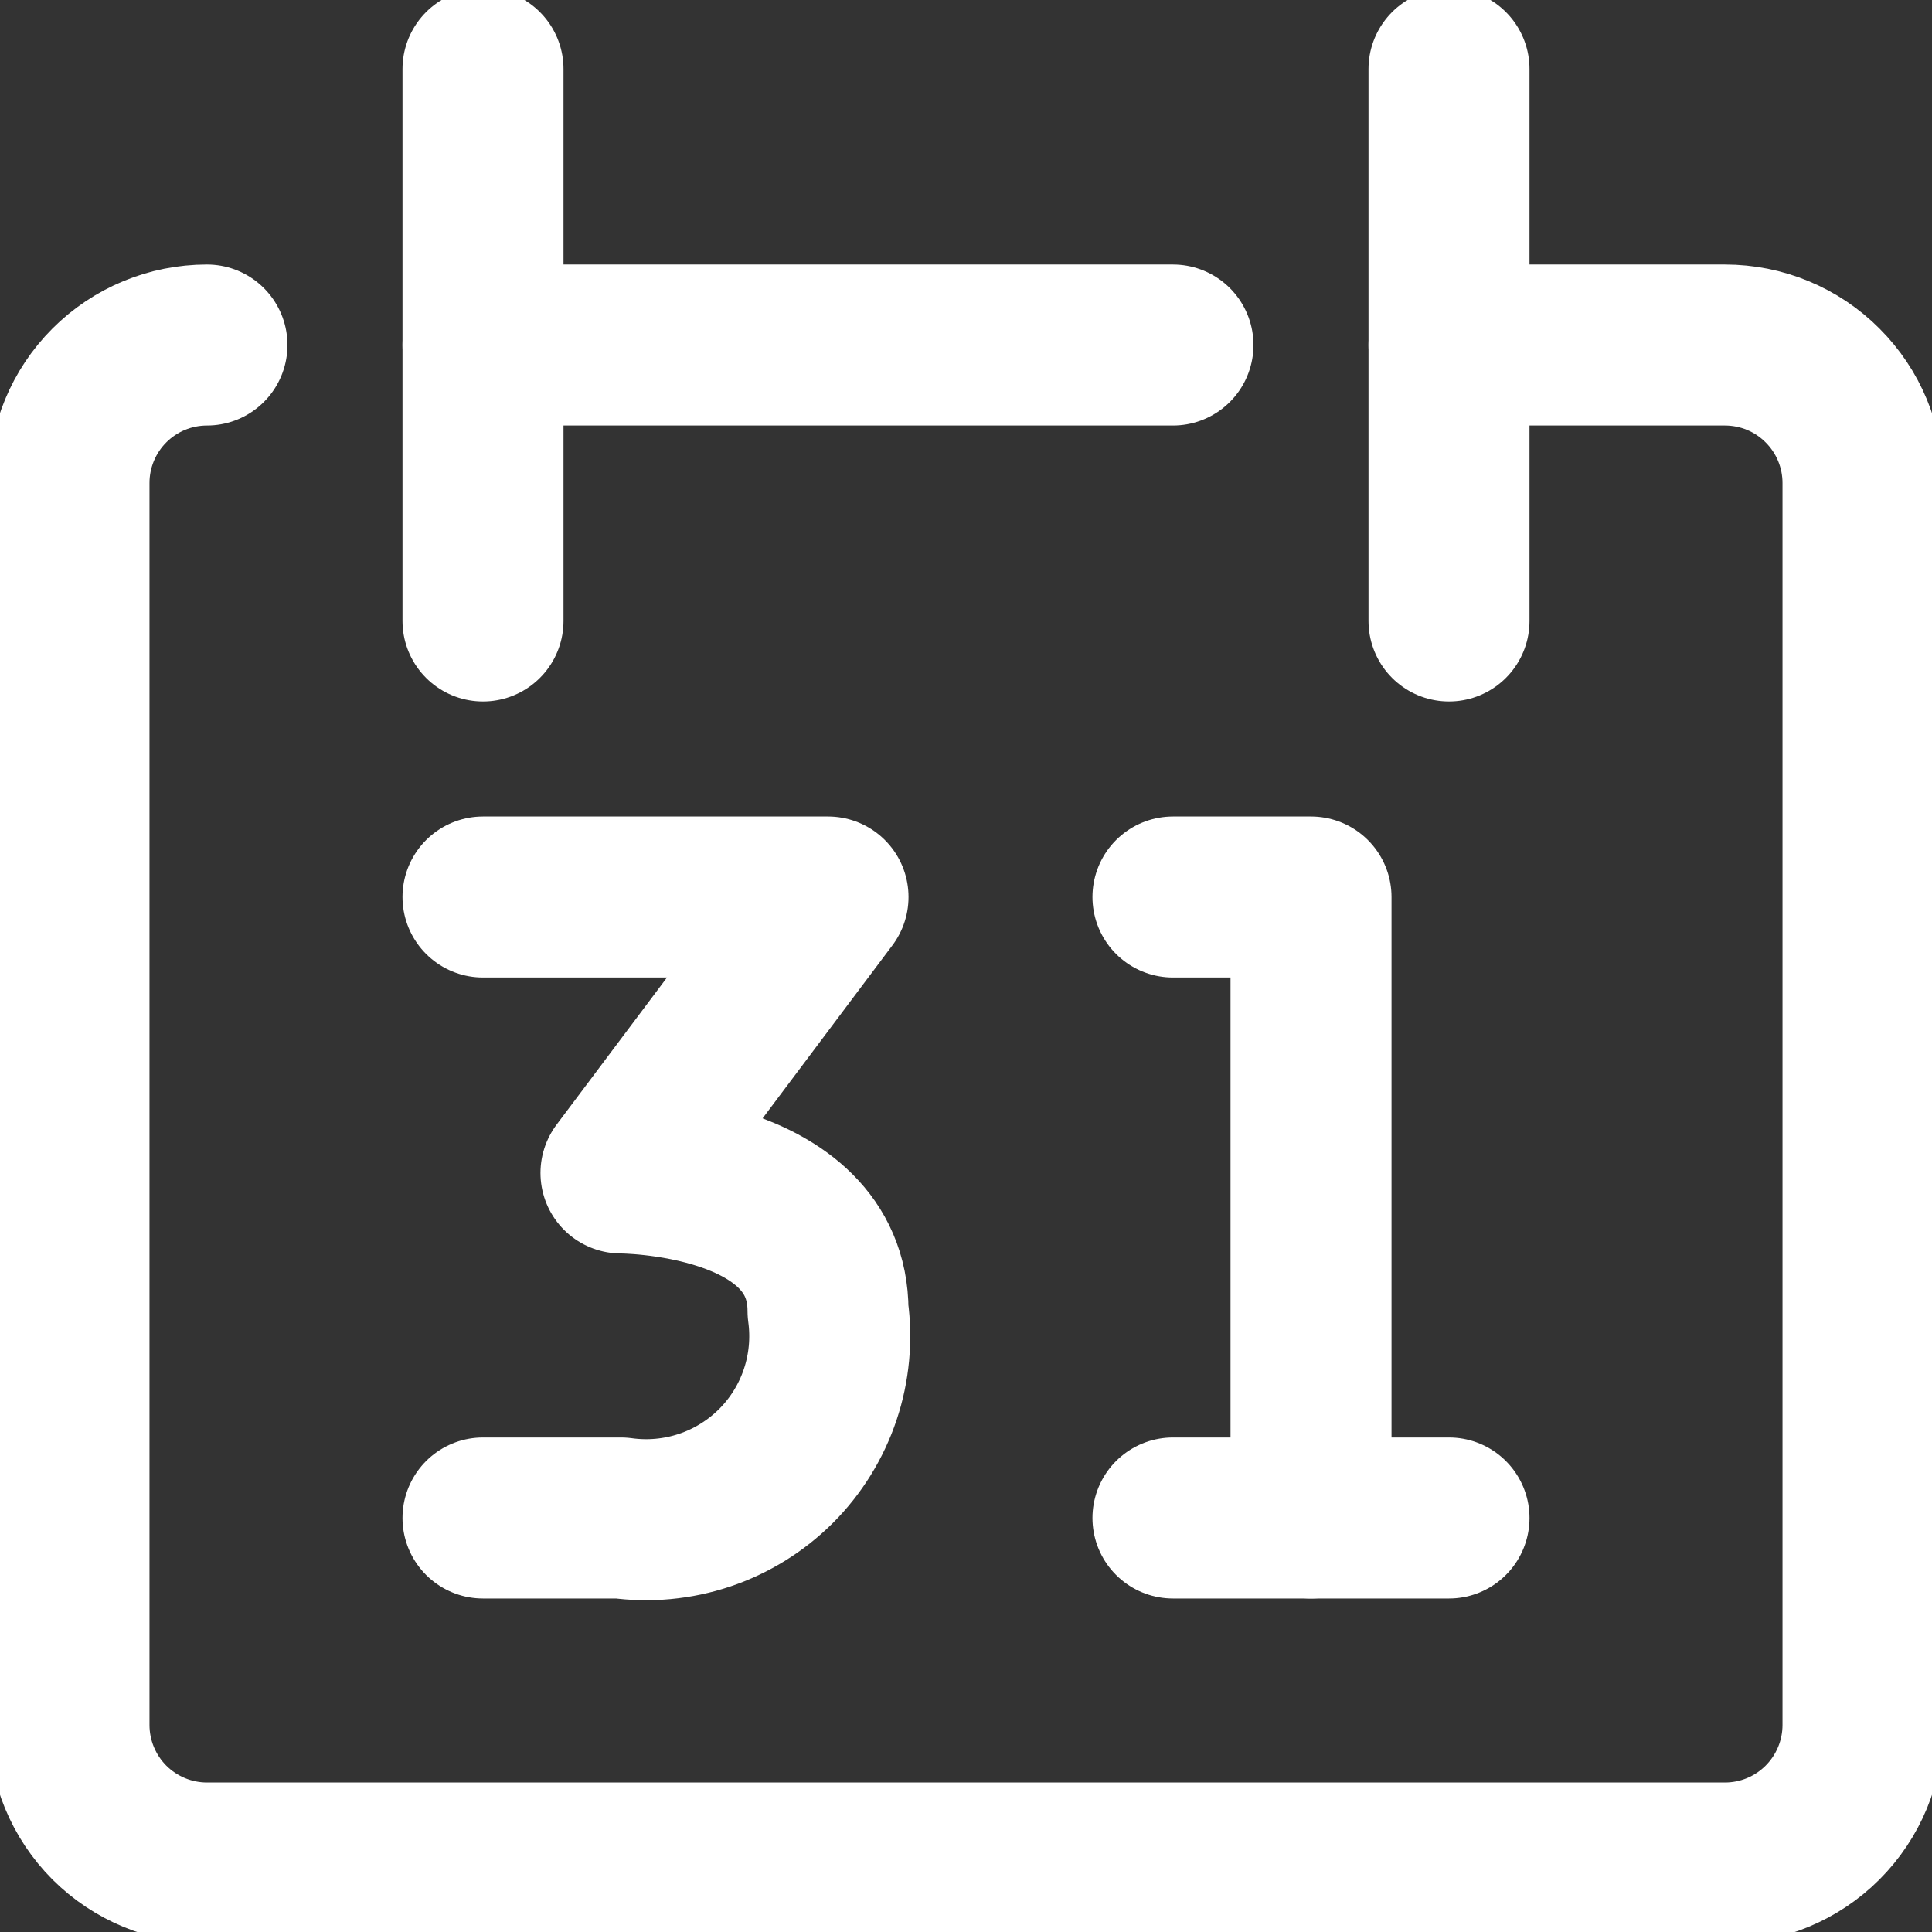 <svg width="24" height="24" viewBox="0 0 24 24" fill="none" xmlns="http://www.w3.org/2000/svg">
<rect x="0" y="0" width="24" height="24" fill="#333333" stroke="none"/>
<g clip-path="url(#clip0_240_3066)">
<path d="M14.571 11.143H16.286V18.857" stroke="white" stroke-width="2" stroke-linecap="round" stroke-linejoin="round"/>
<path d="M14.571 18.857H18" stroke="white" stroke-width="2" stroke-linecap="round" stroke-linejoin="round"/>
<path d="M2.571 4.286C2.117 4.286 1.681 4.466 1.359 4.788C1.038 5.109 0.857 5.545 0.857 6V21.428C0.857 21.883 1.038 22.319 1.359 22.641C1.681 22.962 2.117 23.143 2.571 23.143H21.428C21.883 23.143 22.319 22.962 22.64 22.641C22.962 22.319 23.143 21.883 23.143 21.428V6C23.143 5.545 22.962 5.109 22.64 4.788C22.319 4.466 21.883 4.286 21.428 4.286H18" stroke="white" stroke-width="2" stroke-linecap="round" stroke-linejoin="round"/>
<path d="M6 0.857V7.714" stroke="white" stroke-width="2" stroke-linecap="round" stroke-linejoin="round"/>
<path d="M18 0.857V7.714" stroke="white" stroke-width="2" stroke-linecap="round" stroke-linejoin="round"/>
<path d="M6 4.286H14.571" stroke="white" stroke-width="2" stroke-linecap="round" stroke-linejoin="round"/>
<path d="M6 11.143H10.286L7.714 14.571C7.714 14.571 10.286 14.571 10.286 16.286C10.334 16.635 10.301 16.99 10.189 17.324C10.077 17.658 9.889 17.962 9.64 18.211C9.39 18.46 9.087 18.648 8.753 18.76C8.419 18.872 8.063 18.905 7.714 18.857H6" stroke="white" stroke-width="2" stroke-linecap="round" stroke-linejoin="round"/>
</g>
<defs>
<clipPath id="clip0_240_3066">
<rect width="24" height="24" fill="white"/>
</clipPath>
</defs>
</svg>
